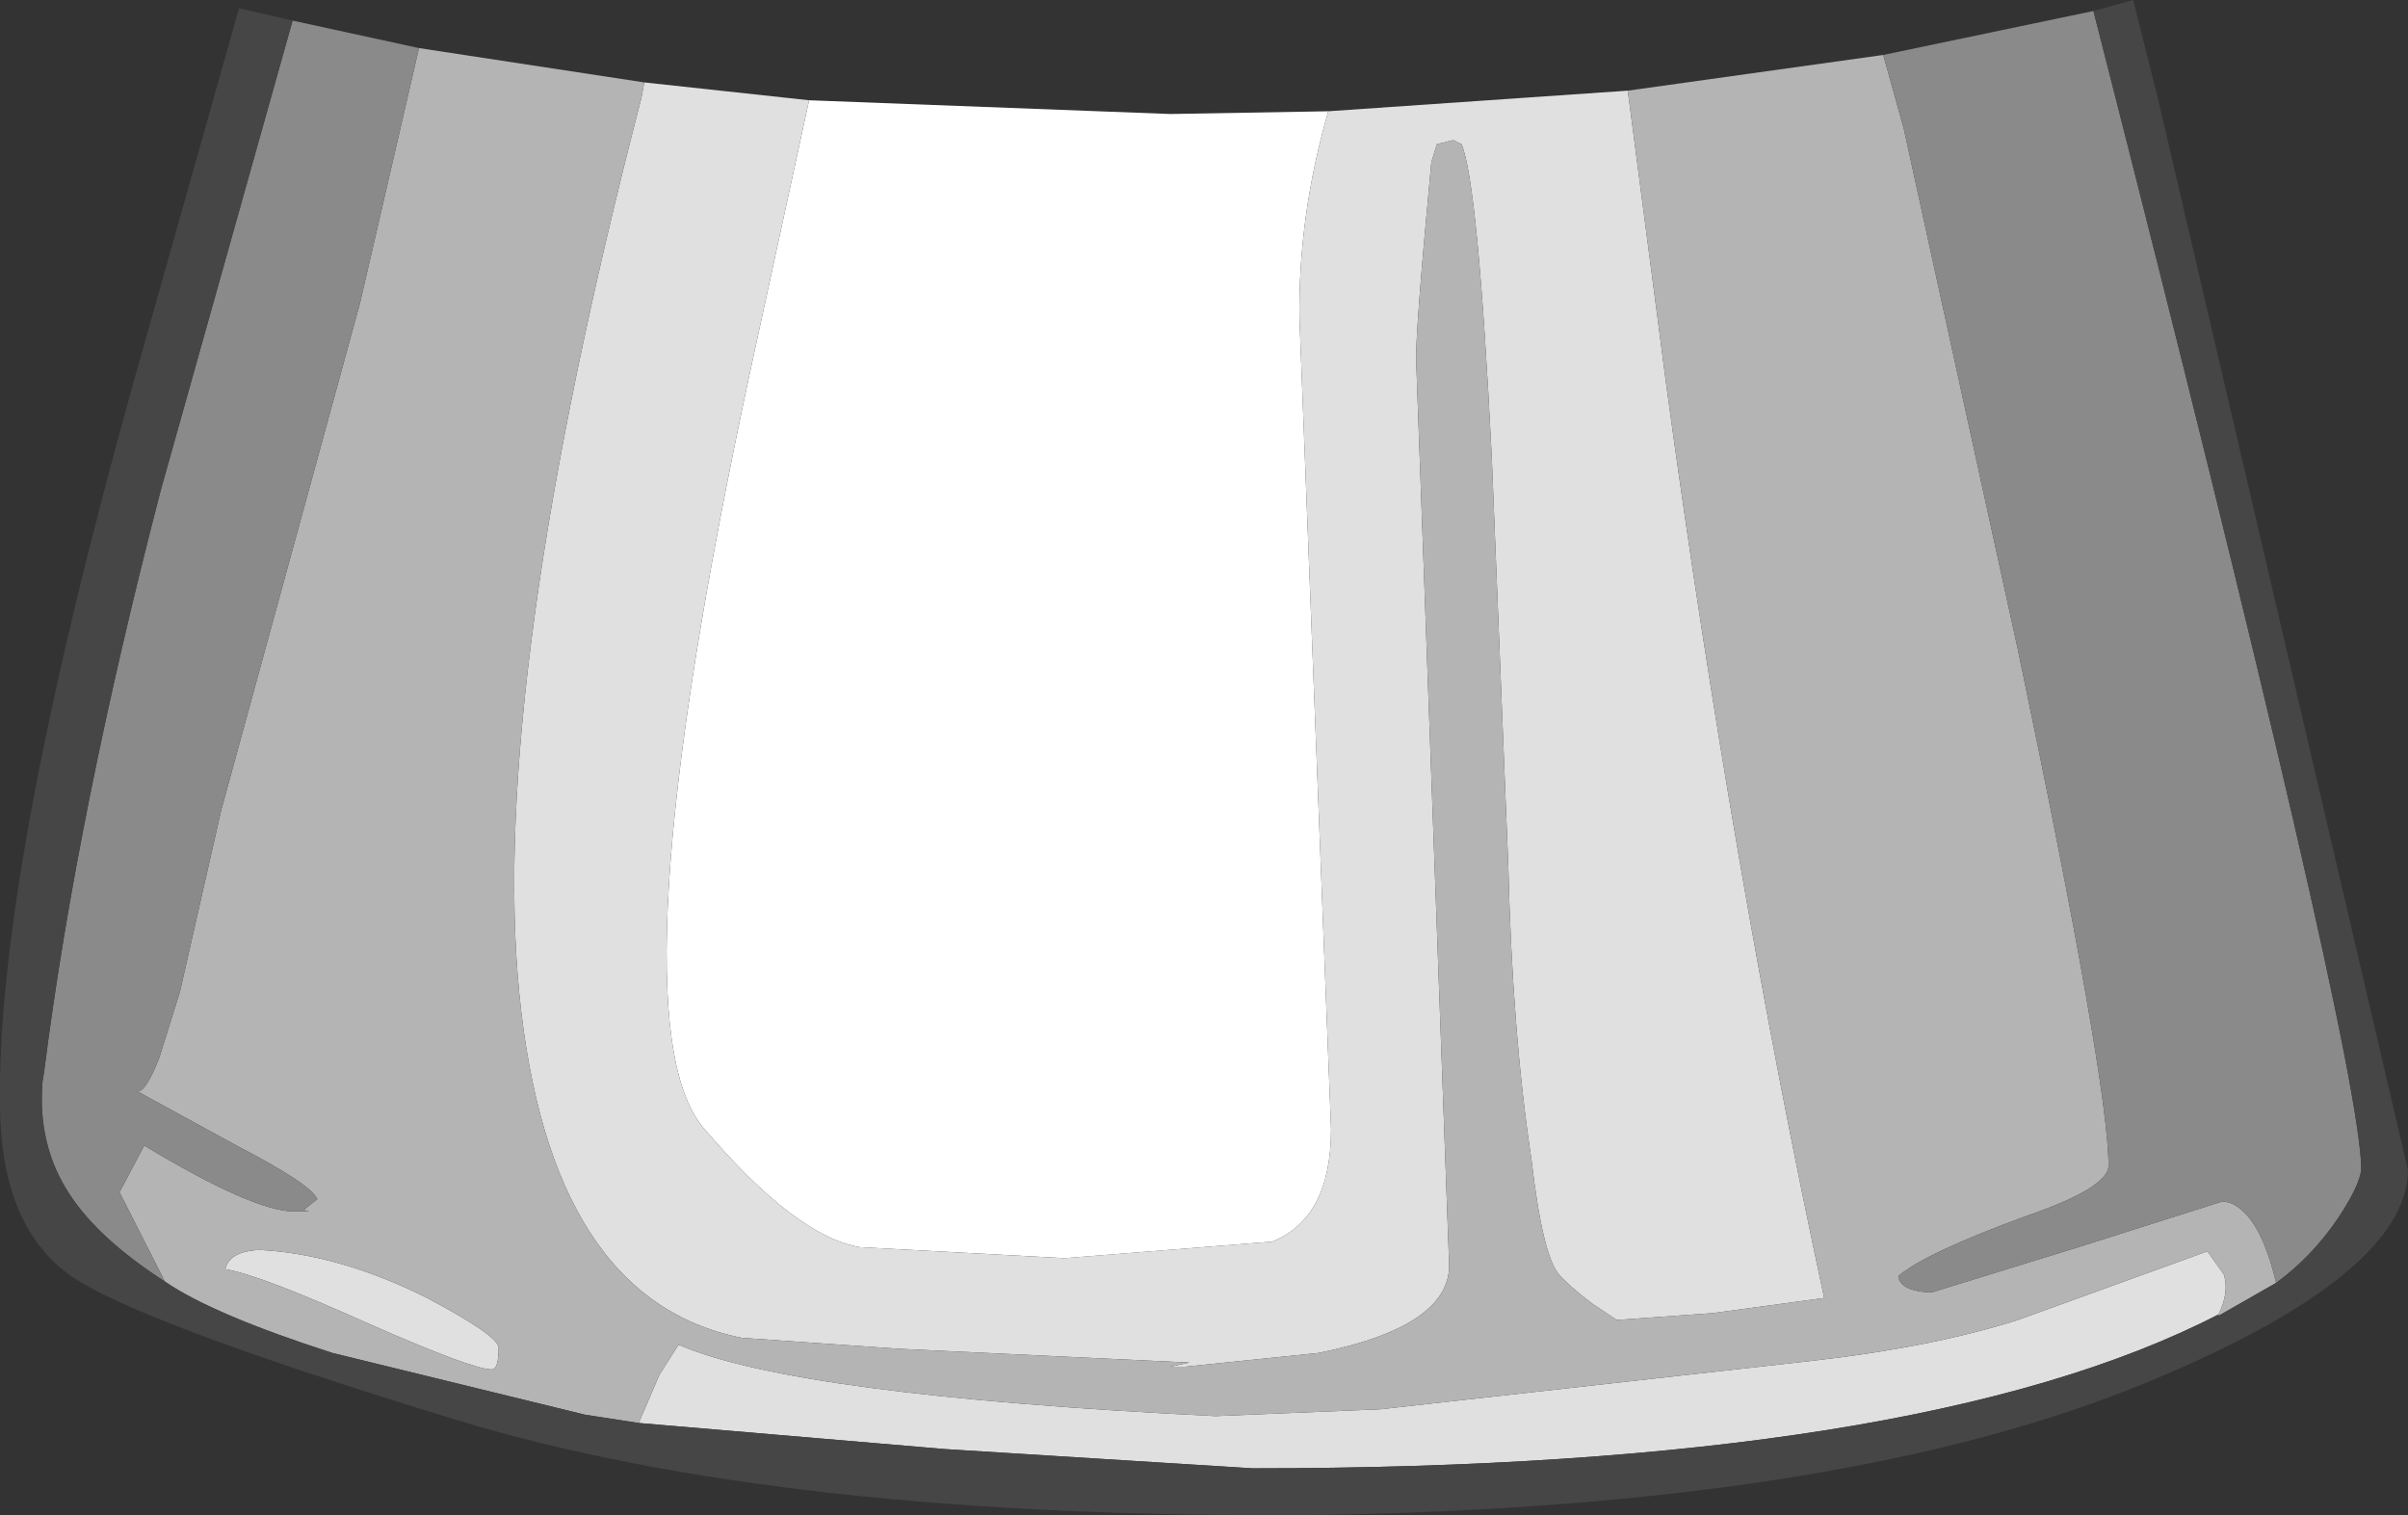 <?xml version="1.0" encoding="UTF-8" standalone="no"?>
<svg xmlns:ffdec="https://www.free-decompiler.com/flash" xmlns:xlink="http://www.w3.org/1999/xlink" ffdec:objectType="shape" height="55.15px" width="87.65px" xmlns="http://www.w3.org/2000/svg">
  <rect width="100%" height="100%" fill="#333333" stroke="none"/>
  <g transform="matrix(1.0, 0.0, 0.0, 1.0, 39.9, 46.9)">
    <path d="M-10.45 -43.25 L2.7 -42.75 8.45 -42.85 Q7.35 -39.05 7.4 -35.3 L8.55 -5.8 Q8.55 -2.55 6.4 -1.7 L-1.15 -1.1 -8.6 -1.5 Q-10.95 -1.9 -14.3 -5.85 -17.65 -9.85 -12.6 -33.35 L-10.45 -43.25" fill="#ffffff" fill-rule="evenodd" stroke="none"/>
    <path d="M-16.45 -43.9 L-10.45 -43.25 -12.6 -33.35 Q-17.65 -9.85 -14.3 -5.85 -10.95 -1.9 -8.6 -1.5 L-1.15 -1.1 6.4 -1.7 Q8.55 -2.55 8.55 -5.8 L7.4 -35.3 Q7.35 -39.05 8.45 -42.85 L19.35 -43.6 20.75 -32.9 Q23.2 -14.95 26.5 0.35 L22.45 0.9 18.95 1.15 18.05 0.55 Q17.2 -0.1 16.85 -0.5 16.25 -1.2 15.85 -4.65 15.15 -9.25 15.0 -15.4 L14.4 -30.25 Q13.9 -40.25 13.3 -41.65 L13.0 -41.8 12.4 -41.65 12.2 -41.0 Q11.6 -34.65 11.65 -33.7 L12.85 -0.8 Q12.8 1.4 8.1 2.35 L3.25 2.85 2.7 2.85 3.4 2.7 -7.15 2.2 -12.9 1.8 Q-19.9 0.4 -21.0 -10.75 -22.1 -21.95 -16.55 -43.35 L-16.45 -43.9 M-16.65 4.9 L-15.9 3.15 -15.2 2.05 Q-10.95 3.9 4.35 4.65 L10.35 4.4 25.95 2.65 Q30.4 2.15 33.55 1.15 L40.45 -1.35 41.05 -0.5 Q41.25 0.15 40.85 0.95 30.0 6.55 5.7 6.55 L-5.5 5.85 -16.65 4.9 M-31.7 -0.7 Q-31.55 -1.35 -30.45 -1.4 -27.55 -1.25 -24.35 0.35 -21.8 1.7 -21.75 2.15 -21.75 2.95 -22.0 2.95 -22.7 2.95 -26.45 1.3 -30.45 -0.5 -31.7 -0.7" fill="#e0e0e0" fill-rule="evenodd" stroke="none"/>
    <path d="M28.65 -44.9 L29.4 -42.2 33.55 -23.25 Q36.85 -7.5 36.85 -4.45 36.8 -3.65 33.9 -2.65 30.2 -1.3 29.2 -0.45 29.25 0.1 30.4 0.15 L35.75 -1.5 40.95 -3.15 Q41.4 -3.2 41.9 -2.65 42.55 -1.9 42.95 -0.2 L40.85 1.0 40.85 0.95 Q41.25 0.15 41.05 -0.5 L40.45 -1.35 33.55 1.15 Q30.4 2.15 25.95 2.65 L10.35 4.4 4.35 4.65 Q-10.95 3.9 -15.2 2.05 L-15.9 3.15 -16.65 4.9 -18.6 4.6 -27.8 2.35 Q-32.15 0.95 -33.9 -0.25 L-35.55 -3.5 -34.65 -5.2 Q-30.75 -2.85 -29.25 -2.8 L-28.65 -2.8 -28.85 -2.85 -28.35 -3.25 Q-28.6 -3.8 -31.2 -5.15 L-34.95 -7.2 Q-34.65 -7.0 -34.1 -8.4 L-33.35 -10.8 -31.85 -17.4 -26.8 -35.85 -24.65 -45.15 -16.45 -43.9 -16.55 -43.35 Q-22.1 -21.95 -21.0 -10.75 -19.9 0.4 -12.9 1.8 L-7.15 2.2 3.4 2.7 2.7 2.85 3.25 2.85 8.1 2.35 Q12.8 1.4 12.85 -0.8 L11.65 -33.7 Q11.6 -34.65 12.2 -41.0 L12.4 -41.65 13.0 -41.8 13.3 -41.65 Q13.9 -40.25 14.4 -30.25 L15.0 -15.4 Q15.15 -9.25 15.85 -4.65 16.25 -1.2 16.85 -0.5 17.2 -0.1 18.05 0.55 L18.95 1.15 22.45 0.9 26.5 0.35 Q23.2 -14.95 20.75 -32.9 L19.35 -43.6 28.65 -44.9 M-31.7 -0.7 Q-30.45 -0.5 -26.45 1.3 -22.7 2.95 -22.0 2.95 -21.75 2.95 -21.75 2.15 -21.8 1.7 -24.35 0.35 -27.55 -1.25 -30.45 -1.4 -31.55 -1.35 -31.7 -0.7" fill="#b4b4b4" fill-rule="evenodd" stroke="none"/>
    <path d="M28.65 -44.9 L36.3 -46.5 Q46.0 -8.55 46.05 -4.35 46.0 -3.75 45.2 -2.55 44.25 -1.15 42.95 -0.2 42.55 -1.9 41.9 -2.65 41.4 -3.2 40.95 -3.15 L35.75 -1.5 30.4 0.15 Q29.25 0.1 29.2 -0.45 30.2 -1.3 33.9 -2.65 36.8 -3.65 36.85 -4.45 36.85 -7.5 33.55 -23.25 L29.4 -42.2 28.65 -44.9 M-29.25 -46.15 L-24.65 -45.15 -26.8 -35.85 -31.85 -17.4 -33.35 -10.8 -34.1 -8.4 Q-34.65 -7.0 -34.95 -7.2 L-31.2 -5.15 Q-28.6 -3.8 -28.35 -3.25 L-28.85 -2.85 -28.65 -2.8 -29.25 -2.8 Q-30.75 -2.85 -34.65 -5.2 L-35.55 -3.5 -33.9 -0.25 Q-36.3 -1.8 -37.35 -3.4 -38.55 -5.2 -38.35 -7.55 L-38.3 -7.85 Q-37.1 -17.3 -34.05 -29.05 L-29.25 -46.15" fill="#8a8a8a" fill-rule="evenodd" stroke="none"/>
    <path d="M42.95 -0.2 Q44.25 -1.15 45.2 -2.55 46.0 -3.75 46.05 -4.35 46.0 -8.55 36.3 -46.5 L37.75 -46.9 38.65 -43.3 47.75 -4.3 Q47.7 -0.5 38.3 3.4 27.35 7.95 8.0 8.25 -11.4 8.4 -23.25 4.8 -35.2 1.15 -37.45 -0.55 -39.85 -2.35 -39.9 -6.6 -40.05 -15.0 -35.05 -32.95 L-31.2 -46.6 -29.25 -46.15 -34.05 -29.05 Q-37.1 -17.3 -38.3 -7.85 L-38.35 -7.55 Q-38.55 -5.2 -37.35 -3.4 -36.3 -1.8 -33.9 -0.25 -32.15 0.95 -27.8 2.35 L-18.6 4.6 -16.65 4.9 -5.5 5.85 5.7 6.55 Q30.0 6.55 40.85 0.95 L40.85 1.0 42.95 -0.2" fill="#464646" fill-rule="evenodd" stroke="none"/>
  </g>
</svg>
